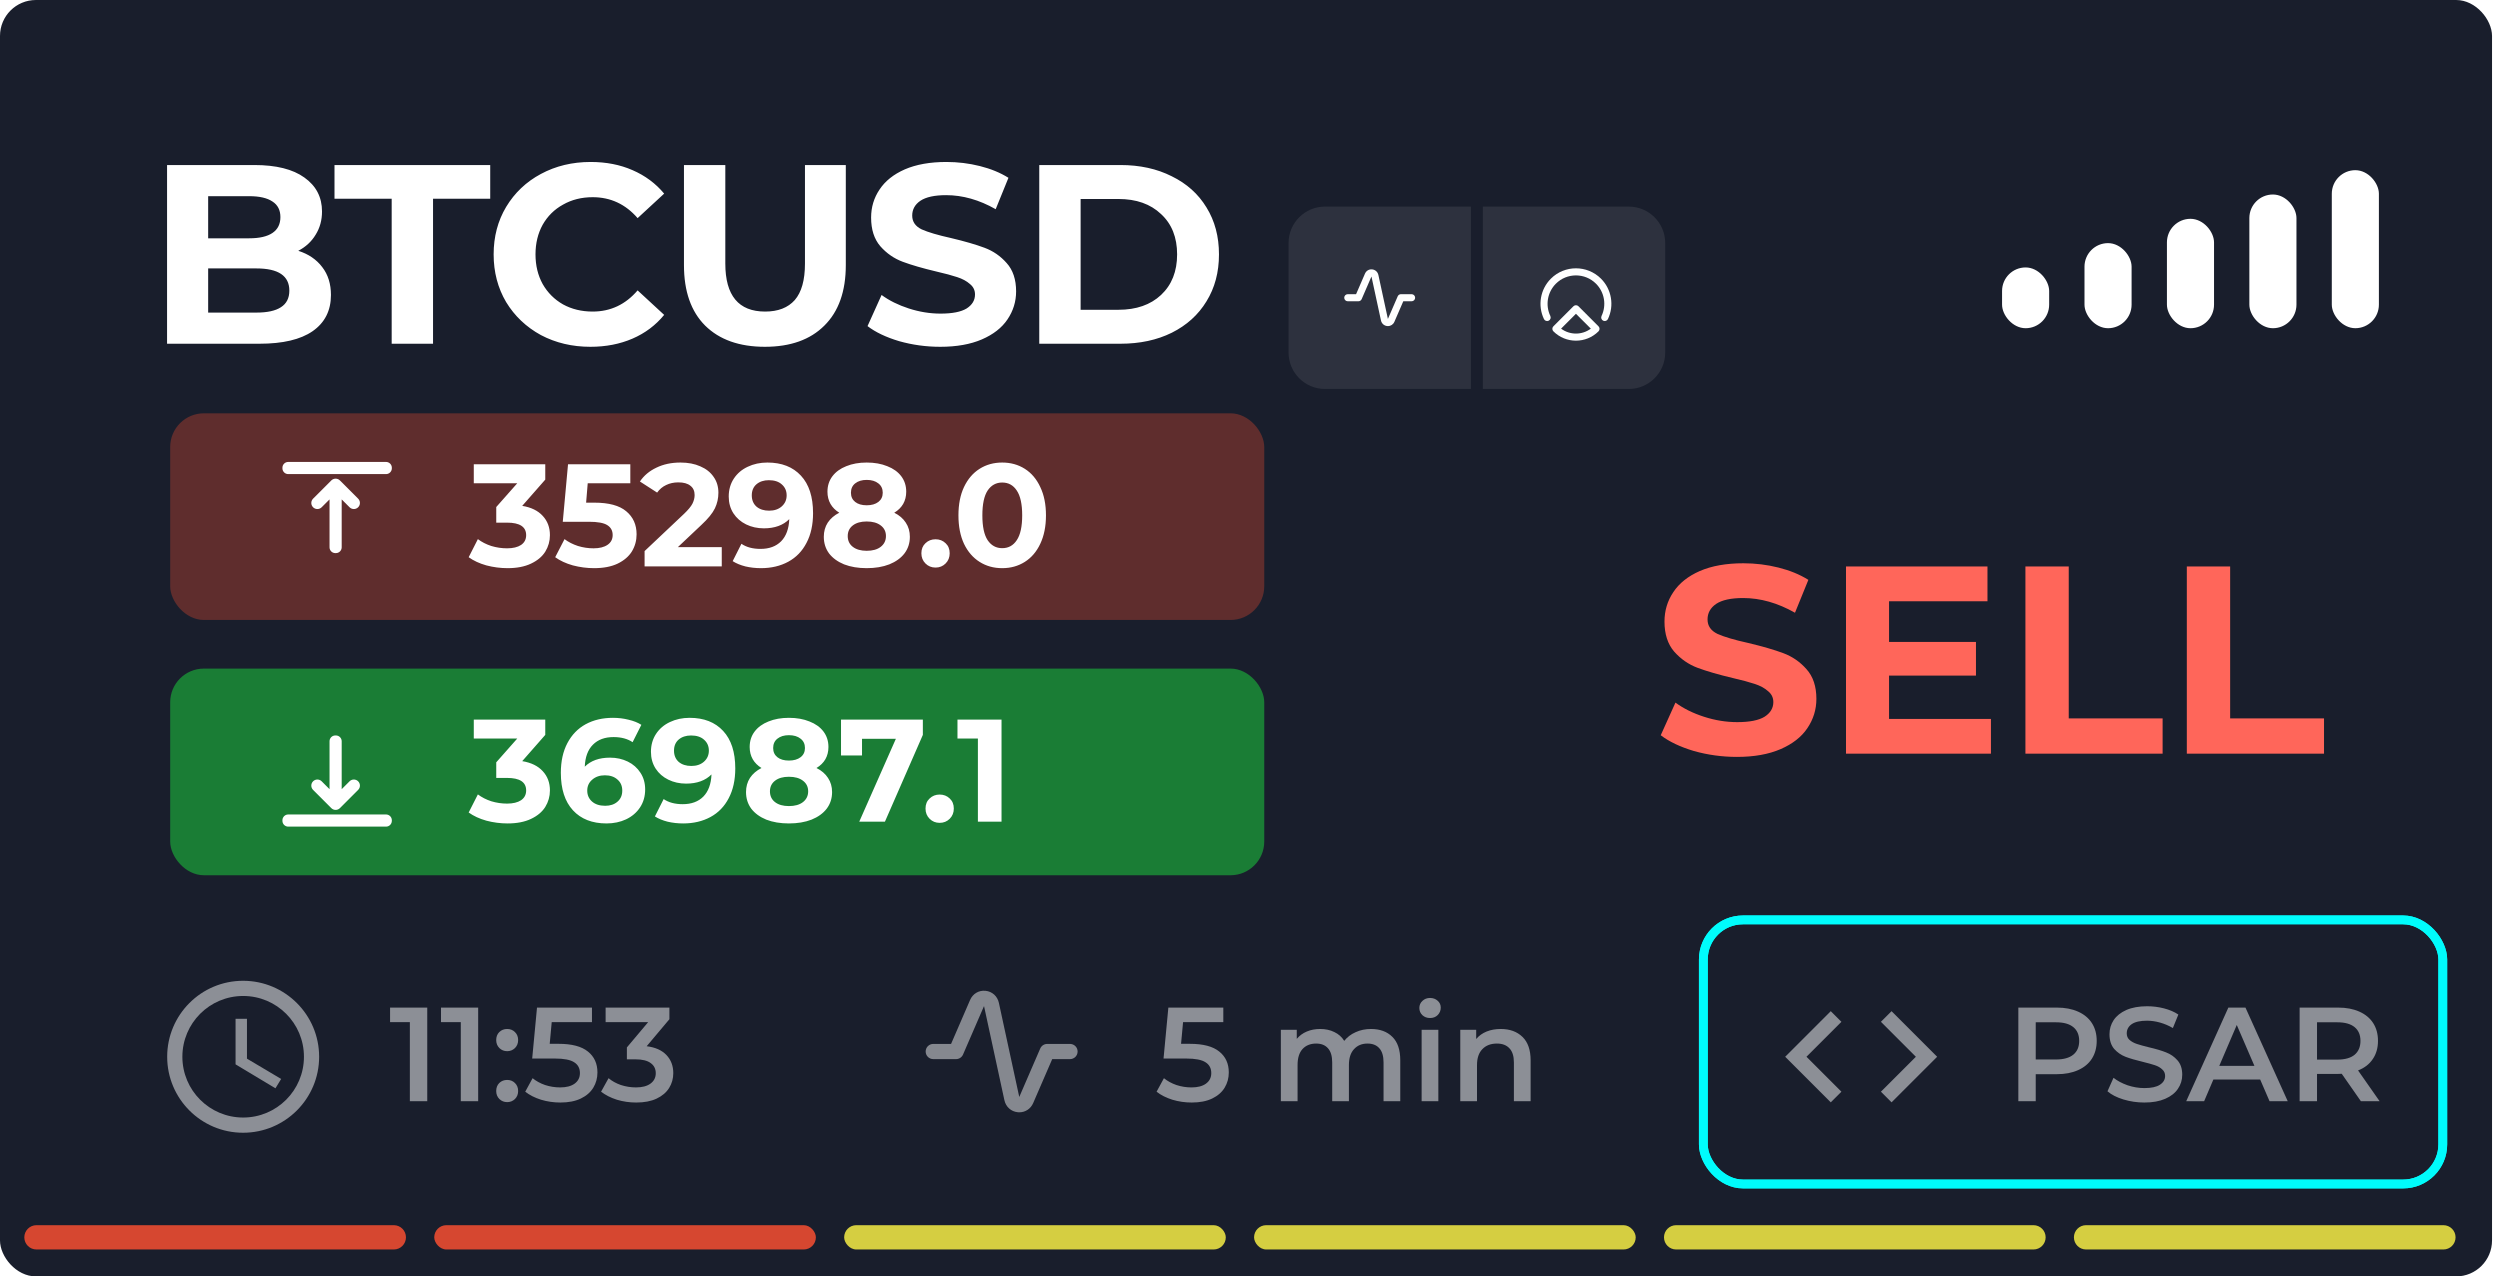 <svg width="284" height="145" viewBox="0 0 284 145" fill="none" xmlns="http://www.w3.org/2000/svg">
    <g clip-path="url(#clip0)">
        <rect width="283.095" height="145" rx="4.083" fill="#191E2C"/>
        <path d="M33.884 28.492C35.044 28.859 35.953 29.478 36.61 30.348C37.268 31.198 37.596 32.252 37.596 33.509C37.596 35.287 36.9 36.66 35.508 37.627C34.136 38.574 32.125 39.048 29.476 39.048H18.978V18.748H28.896C31.371 18.748 33.266 19.221 34.58 20.169C35.914 21.116 36.581 22.402 36.581 24.026C36.581 25.012 36.34 25.891 35.856 26.665C35.392 27.438 34.735 28.047 33.884 28.492ZM23.647 22.286V27.071H28.316C29.476 27.071 30.356 26.868 30.955 26.462C31.555 26.056 31.854 25.456 31.854 24.664C31.854 23.871 31.555 23.281 30.955 22.895C30.356 22.489 29.476 22.286 28.316 22.286H23.647ZM29.128 35.51C30.366 35.51 31.294 35.307 31.912 34.901C32.55 34.495 32.869 33.866 32.869 33.016C32.869 31.334 31.622 30.493 29.128 30.493H23.647V35.51H29.128ZM44.495 22.576H37.999V18.748H55.689V22.576H49.193V39.048H44.495V22.576ZM67.068 39.396C65 39.396 63.124 38.951 61.442 38.062C59.78 37.153 58.465 35.906 57.498 34.321C56.551 32.716 56.077 30.908 56.077 28.898C56.077 26.887 56.551 25.089 57.498 23.504C58.465 21.899 59.78 20.652 61.442 19.763C63.124 18.854 65.009 18.4 67.097 18.4C68.857 18.4 70.442 18.709 71.853 19.328C73.284 19.946 74.483 20.836 75.449 21.996L72.433 24.78C71.061 23.194 69.359 22.402 67.329 22.402C66.073 22.402 64.951 22.682 63.965 23.243C62.979 23.784 62.206 24.548 61.645 25.534C61.104 26.52 60.833 27.641 60.833 28.898C60.833 30.154 61.104 31.276 61.645 32.262C62.206 33.248 62.979 34.021 63.965 34.582C64.951 35.123 66.073 35.394 67.329 35.394C69.359 35.394 71.061 34.591 72.433 32.987L75.449 35.771C74.483 36.95 73.284 37.849 71.853 38.468C70.423 39.086 68.828 39.396 67.068 39.396ZM86.891 39.396C83.991 39.396 81.729 38.593 80.105 36.989C78.5 35.384 77.698 33.093 77.698 30.116V18.748H82.396V29.942C82.396 33.576 83.904 35.394 86.92 35.394C88.389 35.394 89.511 34.959 90.284 34.089C91.057 33.199 91.444 31.817 91.444 29.942V18.748H96.084V30.116C96.084 33.093 95.272 35.384 93.648 36.989C92.043 38.593 89.791 39.396 86.891 39.396ZM106.817 39.396C105.212 39.396 103.656 39.183 102.148 38.758C100.659 38.313 99.46 37.743 98.552 37.047L100.147 33.509C101.017 34.147 102.051 34.659 103.25 35.046C104.448 35.432 105.647 35.626 106.846 35.626C108.18 35.626 109.166 35.432 109.804 35.046C110.442 34.64 110.761 34.108 110.761 33.451C110.761 32.967 110.567 32.571 110.181 32.262C109.813 31.933 109.33 31.672 108.731 31.479C108.151 31.285 107.358 31.073 106.353 30.841C104.806 30.473 103.54 30.106 102.554 29.739C101.568 29.371 100.717 28.782 100.002 27.97C99.306 27.158 98.958 26.075 98.958 24.722C98.958 23.542 99.277 22.479 99.915 21.532C100.553 20.565 101.51 19.801 102.786 19.241C104.081 18.68 105.657 18.4 107.513 18.4C108.808 18.4 110.074 18.554 111.312 18.864C112.549 19.173 113.632 19.618 114.56 20.198L113.11 23.765C111.234 22.701 109.359 22.17 107.484 22.17C106.169 22.17 105.193 22.382 104.555 22.808C103.936 23.233 103.627 23.794 103.627 24.49C103.627 25.186 103.984 25.708 104.7 26.056C105.434 26.384 106.546 26.713 108.035 27.042C109.581 27.409 110.848 27.776 111.834 28.144C112.82 28.511 113.661 29.091 114.357 29.884C115.072 30.676 115.43 31.749 115.43 33.103C115.43 34.263 115.101 35.326 114.444 36.293C113.806 37.24 112.839 37.994 111.544 38.555C110.248 39.115 108.673 39.396 106.817 39.396ZM118.06 18.748H127.282C129.486 18.748 131.429 19.173 133.111 20.024C134.812 20.855 136.127 22.034 137.055 23.562C138.002 25.089 138.476 26.868 138.476 28.898C138.476 30.928 138.002 32.706 137.055 34.234C136.127 35.761 134.812 36.95 133.111 37.801C131.429 38.632 129.486 39.048 127.282 39.048H118.06V18.748ZM127.05 35.191C129.08 35.191 130.694 34.63 131.893 33.509C133.111 32.368 133.72 30.831 133.72 28.898C133.72 26.964 133.111 25.437 131.893 24.316C130.694 23.175 129.08 22.605 127.05 22.605H122.758V35.191H127.05Z" fill="white"/>
        <path d="M278.952 140.561C278.952 141.324 278.334 141.942 277.571 141.942L236.978 141.942C236.215 141.942 235.597 141.324 235.597 140.561C235.597 139.798 236.215 139.18 236.978 139.18L277.571 139.18C278.334 139.18 278.952 139.798 278.952 140.561Z" fill="#D5CE41"/>
        <path d="M232.385 140.561C232.385 141.324 231.766 141.942 231.004 141.942L190.41 141.942C189.648 141.942 189.029 141.324 189.029 140.561C189.029 139.798 189.648 139.18 190.41 139.18L231.004 139.18C231.766 139.18 232.385 139.798 232.385 140.561Z" fill="#D5CE41"/>
        <rect x="185.817" y="141.942" width="43.355" height="2.762" rx="1.381" transform="rotate(180 185.817 141.942)" fill="#D5CE41"/>
        <rect x="139.25" y="141.942" width="43.355" height="2.762" rx="1.381" transform="rotate(180 139.25 141.942)" fill="#D5CE41"/>
        <rect x="92.684" y="141.942" width="43.355" height="2.762" rx="1.381" transform="rotate(180 92.684 141.942)" fill="#D64730"/>
        <path d="M46.117 140.561C46.117 141.324 45.499 141.942 44.736 141.942L4.143 141.942C3.38 141.942 2.762 141.324 2.762 140.561C2.762 139.798 3.38 139.18 4.143 139.18L44.736 139.18C45.499 139.18 46.117 139.798 46.117 140.561Z" fill="#D64730"/>
        <rect x="227.434" y="30.381" width="5.351" height="6.905" rx="2.676" fill="white"/>
        <rect x="236.798" y="27.619" width="5.351" height="9.667" rx="2.676" fill="white"/>
        <rect x="246.163" y="24.857" width="5.351" height="12.429" rx="2.676" fill="white"/>
        <rect x="255.527" y="22.095" width="5.351" height="15.191" rx="2.676" fill="white"/>
        <rect x="264.892" y="19.333" width="5.351" height="17.952" rx="2.676" fill="white"/>
        <path opacity="0.5" d="M48.535 114.462V125.095H46.56V116.118H44.312V114.462H48.535ZM54.32 114.462V125.095H52.346V116.118H50.097V114.462H54.32ZM57.614 119.414C57.27 119.414 56.977 119.297 56.733 119.064C56.49 118.821 56.369 118.518 56.369 118.153C56.369 117.778 56.485 117.475 56.718 117.242C56.961 117.009 57.26 116.892 57.614 116.892C57.969 116.892 58.263 117.009 58.496 117.242C58.739 117.475 58.86 117.778 58.86 118.153C58.86 118.518 58.739 118.821 58.496 119.064C58.252 119.297 57.959 119.414 57.614 119.414ZM57.614 125.201C57.27 125.201 56.977 125.085 56.733 124.852C56.49 124.609 56.369 124.305 56.369 123.941C56.369 123.566 56.485 123.262 56.718 123.029C56.961 122.796 57.26 122.68 57.614 122.68C57.969 122.68 58.263 122.796 58.496 123.029C58.739 123.262 58.86 123.566 58.86 123.941C58.86 124.305 58.739 124.609 58.496 124.852C58.252 125.085 57.959 125.201 57.614 125.201ZM63.465 118.578C64.964 118.578 66.073 118.872 66.792 119.459C67.511 120.037 67.87 120.827 67.87 121.829C67.87 122.467 67.713 123.044 67.399 123.561C67.085 124.077 66.615 124.487 65.987 124.791C65.359 125.095 64.584 125.247 63.663 125.247C62.903 125.247 62.169 125.141 61.46 124.928C60.751 124.705 60.154 124.401 59.667 124.017L60.503 122.482C60.898 122.806 61.369 123.065 61.916 123.257C62.473 123.439 63.045 123.53 63.632 123.53C64.331 123.53 64.878 123.389 65.273 123.105C65.678 122.811 65.88 122.411 65.88 121.905C65.88 121.358 65.663 120.948 65.227 120.675C64.802 120.391 64.068 120.249 63.025 120.249H60.457L61.004 114.462H67.247V116.118H62.675L62.447 118.578H63.465ZM73.462 118.852C74.444 118.973 75.194 119.308 75.71 119.854C76.227 120.401 76.485 121.085 76.485 121.905C76.485 122.523 76.328 123.085 76.014 123.591C75.7 124.098 75.224 124.503 74.586 124.806C73.958 125.1 73.189 125.247 72.277 125.247C71.517 125.247 70.783 125.141 70.074 124.928C69.376 124.705 68.778 124.401 68.282 124.017L69.133 122.482C69.517 122.806 69.983 123.065 70.53 123.257C71.087 123.439 71.659 123.53 72.247 123.53C72.945 123.53 73.492 123.389 73.887 123.105C74.292 122.811 74.495 122.417 74.495 121.92C74.495 121.424 74.302 121.039 73.918 120.766C73.543 120.482 72.966 120.34 72.186 120.34H71.214V118.989L73.629 116.118H68.798V114.462H76.044V115.783L73.462 118.852Z" fill="white"/>
        <g opacity="0.5">
            <path fill-rule="evenodd" clip-rule="evenodd" d="M27.614 111.417C22.85 111.417 18.992 115.283 18.992 120.048C18.992 124.812 22.85 128.679 27.614 128.679C32.387 128.679 36.254 124.812 36.254 120.048C36.254 115.283 32.387 111.417 27.614 111.417ZM27.623 126.952C23.808 126.952 20.718 123.863 20.718 120.048C20.718 116.233 23.808 113.143 27.623 113.143C31.438 113.143 34.528 116.233 34.528 120.048C34.528 123.863 31.438 126.952 27.623 126.952ZM26.76 115.732H28.055V120.264L31.939 122.568L31.291 123.63L26.76 120.911V115.732Z" fill="white"/>
        </g>
        <path opacity="0.5" d="M135.186 118.579C136.684 118.579 137.793 118.872 138.512 119.46C139.231 120.037 139.591 120.827 139.591 121.829C139.591 122.467 139.434 123.045 139.12 123.561C138.806 124.077 138.335 124.488 137.707 124.791C137.079 125.095 136.305 125.247 135.383 125.247C134.623 125.247 133.889 125.141 133.18 124.928C132.471 124.705 131.874 124.402 131.388 124.017L132.223 122.482C132.618 122.807 133.089 123.065 133.636 123.257C134.193 123.439 134.765 123.531 135.353 123.531C136.051 123.531 136.598 123.389 136.993 123.105C137.398 122.812 137.601 122.412 137.601 121.905C137.601 121.358 137.383 120.948 136.948 120.675C136.522 120.391 135.788 120.249 134.745 120.249H132.178L132.725 114.462H138.968V116.118H134.396L134.168 118.579H135.186ZM155.744 116.892C156.766 116.892 157.577 117.191 158.174 117.789C158.772 118.376 159.07 119.262 159.07 120.447V125.095H157.171V120.69C157.171 119.981 157.015 119.449 156.701 119.095C156.387 118.73 155.936 118.548 155.349 118.548C154.711 118.548 154.199 118.761 153.814 119.186C153.43 119.601 153.237 120.199 153.237 120.979V125.095H151.338V120.69C151.338 119.981 151.181 119.449 150.867 119.095C150.553 118.73 150.103 118.548 149.515 118.548C148.867 118.548 148.351 118.756 147.966 119.171C147.591 119.586 147.404 120.189 147.404 120.979V125.095H145.505V116.984H147.313V118.016C147.617 117.652 147.996 117.373 148.452 117.181C148.908 116.989 149.414 116.892 149.971 116.892C150.579 116.892 151.116 117.009 151.581 117.242C152.057 117.465 152.432 117.799 152.705 118.244C153.04 117.819 153.47 117.49 153.997 117.257C154.523 117.014 155.106 116.892 155.744 116.892ZM161.497 116.984H163.396V125.095H161.497V116.984ZM162.454 115.647C162.109 115.647 161.821 115.54 161.588 115.328C161.355 115.105 161.238 114.832 161.238 114.507C161.238 114.183 161.355 113.915 161.588 113.702C161.821 113.48 162.109 113.368 162.454 113.368C162.798 113.368 163.087 113.475 163.32 113.687C163.553 113.89 163.669 114.148 163.669 114.462C163.669 114.796 163.553 115.08 163.32 115.313C163.097 115.535 162.808 115.647 162.454 115.647ZM170.49 116.892C171.513 116.892 172.334 117.191 172.951 117.789C173.569 118.386 173.878 119.272 173.878 120.447V125.095H171.979V120.69C171.979 119.981 171.812 119.449 171.478 119.095C171.144 118.73 170.668 118.548 170.05 118.548C169.351 118.548 168.799 118.761 168.394 119.186C167.989 119.601 167.787 120.204 167.787 120.994V125.095H165.888V116.984H167.695V118.032C168.009 117.657 168.404 117.373 168.88 117.181C169.356 116.989 169.893 116.892 170.49 116.892Z" fill="white"/>
        <g opacity="0.5">
            <path fill-rule="evenodd" clip-rule="evenodd" d="M115.796 126.358C115.739 126.358 115.679 126.355 115.619 126.349C114.86 126.274 114.264 125.738 114.1 124.983L111.785 114.287L109.4 119.795C109.263 120.111 108.951 120.316 108.608 120.316H106.018C105.541 120.316 105.155 119.929 105.155 119.453C105.155 118.976 105.541 118.59 106.018 118.59H108.041L110.204 113.593C110.511 112.889 111.186 112.479 111.953 112.556C112.713 112.631 113.308 113.167 113.472 113.922L115.788 124.618L118.172 119.109C118.31 118.793 118.62 118.59 118.965 118.59H121.554C122.031 118.59 122.417 118.976 122.417 119.453C122.417 119.929 122.031 120.316 121.554 120.316H119.531L117.368 125.312C117.086 125.961 116.481 126.358 115.796 126.358Z" fill="#F2F2F2"/>
        </g>
        <g opacity="0.5">
            <path fill-rule="evenodd" clip-rule="evenodd" d="M217.642 120.048L213.672 124.018L214.88 125.226L220.059 120.048L214.88 114.869L213.672 116.077L217.642 120.048ZM205.214 120.048L209.184 124.018L207.975 125.226L202.797 120.048L207.975 114.869L209.184 116.078L205.214 120.048Z" fill="white"/>
        </g>
        <path opacity="0.5" d="M233.659 114.462C234.581 114.462 235.381 114.614 236.059 114.917C236.748 115.221 237.275 115.657 237.639 116.224C238.004 116.791 238.186 117.464 238.186 118.244C238.186 119.014 238.004 119.687 237.639 120.265C237.275 120.832 236.748 121.267 236.059 121.571C235.381 121.875 234.581 122.027 233.659 122.027H231.259V125.095H229.284V114.462H233.659ZM233.568 120.356C234.429 120.356 235.082 120.173 235.528 119.809C235.973 119.444 236.196 118.923 236.196 118.244C236.196 117.566 235.973 117.044 235.528 116.68C235.082 116.315 234.429 116.133 233.568 116.133H231.259V120.356H233.568ZM243.603 125.247C242.782 125.247 241.987 125.131 241.218 124.898C240.458 124.665 239.856 124.356 239.41 123.971L240.094 122.437C240.529 122.781 241.061 123.065 241.689 123.287C242.327 123.5 242.965 123.606 243.603 123.606C244.393 123.606 244.98 123.48 245.365 123.227C245.76 122.973 245.957 122.639 245.957 122.224C245.957 121.92 245.846 121.672 245.623 121.48C245.41 121.277 245.137 121.12 244.803 121.009C244.469 120.897 244.013 120.771 243.436 120.629C242.625 120.437 241.967 120.244 241.461 120.052C240.965 119.859 240.534 119.561 240.17 119.156C239.815 118.74 239.638 118.183 239.638 117.485C239.638 116.897 239.795 116.366 240.109 115.89C240.433 115.404 240.914 115.019 241.552 114.735C242.2 114.452 242.99 114.31 243.922 114.31C244.57 114.31 245.208 114.391 245.836 114.553C246.464 114.715 247.005 114.948 247.461 115.252L246.838 116.786C246.372 116.512 245.886 116.305 245.38 116.163C244.874 116.021 244.382 115.95 243.906 115.95C243.127 115.95 242.544 116.082 242.16 116.345C241.785 116.609 241.598 116.958 241.598 117.394C241.598 117.697 241.704 117.945 241.917 118.138C242.139 118.33 242.418 118.482 242.752 118.594C243.086 118.705 243.542 118.832 244.119 118.973C244.909 119.156 245.557 119.348 246.064 119.551C246.57 119.743 247 120.042 247.355 120.447C247.719 120.852 247.902 121.399 247.902 122.087C247.902 122.675 247.74 123.206 247.415 123.682C247.102 124.158 246.621 124.538 245.972 124.822C245.324 125.105 244.534 125.247 243.603 125.247ZM256.756 122.634H251.44L250.391 125.095H248.356L253.141 114.462H255.085L259.885 125.095H257.82L256.756 122.634ZM256.103 121.085L254.098 116.437L252.108 121.085H256.103ZM268.195 125.095L266.023 121.981C265.932 121.991 265.795 121.996 265.613 121.996H263.213V125.095H261.238V114.462H265.613C266.534 114.462 267.334 114.614 268.013 114.917C268.701 115.221 269.228 115.657 269.593 116.224C269.957 116.791 270.139 117.464 270.139 118.244C270.139 119.044 269.942 119.733 269.547 120.31C269.162 120.887 268.605 121.318 267.876 121.601L270.322 125.095H268.195ZM268.149 118.244C268.149 117.566 267.927 117.044 267.481 116.68C267.035 116.315 266.382 116.133 265.521 116.133H263.213V120.371H265.521C266.382 120.371 267.035 120.189 267.481 119.824C267.927 119.449 268.149 118.923 268.149 118.244Z" fill="white"/>
        <path d="M197.319 85.984C195.638 85.984 194.007 85.761 192.427 85.315C190.868 84.849 189.612 84.252 188.66 83.523L190.331 79.816C191.243 80.485 192.326 81.021 193.582 81.426C194.838 81.832 196.093 82.034 197.349 82.034C198.747 82.034 199.78 81.832 200.448 81.426C201.116 81.001 201.451 80.444 201.451 79.755C201.451 79.249 201.248 78.834 200.843 78.51C200.458 78.166 199.952 77.892 199.324 77.69C198.716 77.487 197.886 77.264 196.833 77.021C195.212 76.636 193.886 76.252 192.853 75.867C191.82 75.482 190.929 74.864 190.179 74.013C189.45 73.163 189.086 72.029 189.086 70.611C189.086 69.375 189.42 68.261 190.088 67.269C190.757 66.256 191.759 65.456 193.096 64.869C194.453 64.281 196.104 63.988 198.048 63.988C199.405 63.988 200.732 64.15 202.028 64.474C203.324 64.798 204.458 65.264 205.431 65.871L203.911 69.608C201.947 68.494 199.982 67.937 198.018 67.937C196.64 67.937 195.617 68.16 194.949 68.606C194.301 69.051 193.977 69.639 193.977 70.368C193.977 71.097 194.352 71.644 195.101 72.008C195.871 72.353 197.035 72.697 198.595 73.041C200.215 73.426 201.542 73.811 202.575 74.196C203.608 74.581 204.489 75.188 205.218 76.019C205.967 76.849 206.342 77.973 206.342 79.391C206.342 80.606 205.998 81.72 205.309 82.733C204.641 83.725 203.628 84.515 202.271 85.103C200.914 85.69 199.263 85.984 197.319 85.984ZM226.171 81.669V85.619H209.705V64.352H225.777V68.302H214.596V72.92H224.47V76.748H214.596V81.669H226.171ZM230.088 64.352H235.009V81.609H245.673V85.619H230.088V64.352ZM248.423 64.352H253.345V81.609H264.008V85.619H248.423V64.352Z" fill="#FF665A"/>
        <rect x="19.333" y="46.952" width="124.286" height="23.476" rx="3.83" fill="#D64730" fill-opacity="0.37"/>
        <path fill-rule="evenodd" clip-rule="evenodd" d="M32.739 52.476H43.858C44.218 52.476 44.513 52.771 44.513 53.131V53.203C44.513 53.562 44.218 53.857 43.858 53.857H32.739C32.379 53.857 32.084 53.562 32.084 53.203V53.131C32.084 52.771 32.379 52.476 32.739 52.476ZM38.816 56.732L38.816 62.179C38.816 62.538 38.521 62.833 38.161 62.833H38.09C37.73 62.833 37.435 62.538 37.435 62.179V56.732L36.542 57.625C36.272 57.895 35.836 57.895 35.566 57.625C35.431 57.49 35.364 57.313 35.364 57.137C35.364 56.96 35.431 56.784 35.566 56.649L37.637 54.577C37.907 54.308 38.344 54.308 38.614 54.577L40.685 56.649C40.955 56.919 40.955 57.356 40.685 57.625C40.415 57.895 39.979 57.895 39.709 57.625L38.816 56.732Z" fill="white"/>
        <path d="M59.324 57.467C60.34 57.632 61.119 58.013 61.66 58.61C62.202 59.195 62.472 59.925 62.472 60.797C62.472 61.471 62.296 62.095 61.942 62.67C61.589 63.233 61.047 63.686 60.318 64.029C59.6 64.371 58.716 64.543 57.667 64.543C56.849 64.543 56.043 64.438 55.247 64.228C54.463 64.007 53.795 63.697 53.242 63.3L54.286 61.245C54.728 61.576 55.236 61.836 55.811 62.024C56.396 62.2 56.993 62.289 57.6 62.289C58.274 62.289 58.805 62.162 59.191 61.908C59.578 61.642 59.771 61.272 59.771 60.797C59.771 59.847 59.048 59.372 57.6 59.372H56.374V57.599L58.761 54.898H53.822V52.744H61.942V54.484L59.324 57.467ZM67.527 57.102C69.162 57.102 70.367 57.428 71.14 58.08C71.924 58.731 72.316 59.604 72.316 60.698C72.316 61.405 72.14 62.051 71.786 62.637C71.433 63.211 70.891 63.675 70.162 64.029C69.444 64.371 68.555 64.543 67.494 64.543C66.677 64.543 65.87 64.438 65.075 64.228C64.29 64.007 63.622 63.697 63.07 63.3L64.13 61.245C64.572 61.576 65.08 61.836 65.655 62.024C66.229 62.2 66.82 62.289 67.428 62.289C68.102 62.289 68.632 62.156 69.019 61.891C69.405 61.626 69.599 61.256 69.599 60.781C69.599 60.284 69.394 59.908 68.986 59.654C68.588 59.4 67.892 59.273 66.898 59.273H63.931L64.528 52.744H71.604V54.898H66.765L66.583 57.102H67.527ZM81.992 62.156V64.344H73.225V62.604L77.7 58.378C78.175 57.925 78.495 57.538 78.661 57.218C78.826 56.886 78.909 56.561 78.909 56.24C78.909 55.776 78.749 55.423 78.429 55.18C78.119 54.925 77.661 54.798 77.053 54.798C76.545 54.798 76.087 54.898 75.678 55.097C75.269 55.285 74.927 55.572 74.65 55.959L72.695 54.699C73.148 54.025 73.772 53.5 74.568 53.125C75.363 52.738 76.274 52.545 77.302 52.545C78.164 52.545 78.915 52.688 79.556 52.976C80.207 53.252 80.71 53.65 81.064 54.169C81.428 54.677 81.61 55.279 81.61 55.975C81.61 56.605 81.478 57.196 81.213 57.748C80.948 58.301 80.434 58.93 79.672 59.637L77.004 62.156H81.992ZM87.176 52.545C88.8 52.545 90.07 53.042 90.987 54.036C91.904 55.019 92.363 56.439 92.363 58.295C92.363 59.61 92.114 60.737 91.617 61.676C91.131 62.615 90.44 63.327 89.546 63.813C88.651 64.299 87.618 64.543 86.447 64.543C85.828 64.543 85.237 64.476 84.674 64.344C84.11 64.2 83.63 64.001 83.232 63.747L84.226 61.775C84.79 62.162 85.513 62.355 86.397 62.355C87.38 62.355 88.159 62.068 88.734 61.493C89.308 60.908 89.617 60.068 89.662 58.974C88.966 59.67 88.004 60.019 86.778 60.019C86.038 60.019 85.364 59.869 84.756 59.571C84.149 59.273 83.668 58.853 83.315 58.312C82.961 57.759 82.784 57.124 82.784 56.406C82.784 55.633 82.978 54.953 83.364 54.368C83.751 53.782 84.276 53.335 84.939 53.025C85.613 52.705 86.358 52.545 87.176 52.545ZM87.375 58.013C87.96 58.013 88.435 57.853 88.8 57.533C89.175 57.201 89.363 56.782 89.363 56.273C89.363 55.765 89.181 55.351 88.816 55.031C88.463 54.71 87.971 54.55 87.342 54.55C86.767 54.55 86.298 54.705 85.933 55.014C85.579 55.323 85.403 55.743 85.403 56.273C85.403 56.804 85.579 57.229 85.933 57.549C86.298 57.859 86.778 58.013 87.375 58.013ZM101.588 58.245C102.163 58.533 102.599 58.908 102.897 59.372C103.207 59.836 103.361 60.372 103.361 60.98C103.361 61.698 103.157 62.327 102.748 62.869C102.34 63.399 101.765 63.813 101.025 64.112C100.285 64.399 99.428 64.543 98.456 64.543C97.484 64.543 96.628 64.399 95.888 64.112C95.159 63.813 94.59 63.399 94.181 62.869C93.783 62.327 93.584 61.698 93.584 60.98C93.584 60.372 93.734 59.836 94.032 59.372C94.341 58.908 94.778 58.533 95.341 58.245C94.91 57.98 94.579 57.649 94.347 57.251C94.115 56.842 93.999 56.378 93.999 55.859C93.999 55.185 94.186 54.6 94.562 54.102C94.938 53.605 95.462 53.224 96.136 52.959C96.81 52.683 97.584 52.545 98.456 52.545C99.34 52.545 100.119 52.683 100.793 52.959C101.478 53.224 102.008 53.605 102.384 54.102C102.759 54.6 102.947 55.185 102.947 55.859C102.947 56.378 102.831 56.842 102.599 57.251C102.367 57.649 102.03 57.98 101.588 58.245ZM98.456 54.517C97.915 54.517 97.479 54.649 97.147 54.914C96.827 55.169 96.667 55.522 96.667 55.975C96.667 56.417 96.827 56.765 97.147 57.019C97.468 57.273 97.904 57.4 98.456 57.4C99.009 57.4 99.451 57.273 99.782 57.019C100.113 56.765 100.279 56.417 100.279 55.975C100.279 55.522 100.113 55.169 99.782 54.914C99.451 54.649 99.009 54.517 98.456 54.517ZM98.456 62.571C99.13 62.571 99.66 62.421 100.047 62.123C100.445 61.814 100.644 61.405 100.644 60.897C100.644 60.389 100.445 59.985 100.047 59.687C99.66 59.389 99.13 59.24 98.456 59.24C97.793 59.24 97.269 59.389 96.882 59.687C96.495 59.985 96.302 60.389 96.302 60.897C96.302 61.416 96.495 61.825 96.882 62.123C97.269 62.421 97.793 62.571 98.456 62.571ZM106.277 64.476C105.824 64.476 105.443 64.322 105.133 64.012C104.824 63.703 104.669 63.316 104.669 62.852C104.669 62.377 104.824 61.996 105.133 61.709C105.443 61.41 105.824 61.261 106.277 61.261C106.73 61.261 107.111 61.41 107.42 61.709C107.73 61.996 107.884 62.377 107.884 62.852C107.884 63.316 107.73 63.703 107.42 64.012C107.111 64.322 106.73 64.476 106.277 64.476ZM113.85 64.543C112.889 64.543 112.033 64.305 111.282 63.83C110.53 63.355 109.939 62.67 109.509 61.775C109.089 60.869 108.879 59.792 108.879 58.544C108.879 57.295 109.089 56.224 109.509 55.329C109.939 54.423 110.53 53.732 111.282 53.257C112.033 52.782 112.889 52.545 113.85 52.545C114.811 52.545 115.668 52.782 116.419 53.257C117.17 53.732 117.756 54.423 118.175 55.329C118.606 56.224 118.822 57.295 118.822 58.544C118.822 59.792 118.606 60.869 118.175 61.775C117.756 62.67 117.17 63.355 116.419 63.83C115.668 64.305 114.811 64.543 113.85 64.543ZM113.85 62.272C114.557 62.272 115.11 61.968 115.507 61.361C115.916 60.753 116.121 59.814 116.121 58.544C116.121 57.273 115.916 56.334 115.507 55.727C115.11 55.119 114.557 54.815 113.85 54.815C113.154 54.815 112.602 55.119 112.193 55.727C111.795 56.334 111.597 57.273 111.597 58.544C111.597 59.814 111.795 60.753 112.193 61.361C112.602 61.968 113.154 62.272 113.85 62.272Z" fill="white"/>
        <rect x="19.333" y="75.952" width="124.286" height="23.476" rx="3.83" fill="#1BC53C" fill-opacity="0.57"/>
        <path fill-rule="evenodd" clip-rule="evenodd" d="M32.739 93.905H43.858C44.218 93.905 44.513 93.61 44.513 93.25V93.178C44.513 92.819 44.218 92.524 43.858 92.524H32.739C32.379 92.524 32.084 92.819 32.084 93.178V93.25C32.084 93.61 32.379 93.905 32.739 93.905ZM38.816 89.649L38.816 84.202C38.816 83.843 38.521 83.548 38.161 83.548H38.09C37.73 83.548 37.435 83.843 37.435 84.202V89.649L36.542 88.756C36.272 88.486 35.836 88.486 35.566 88.756C35.431 88.891 35.364 89.067 35.364 89.244C35.364 89.421 35.431 89.597 35.566 89.732L37.637 91.804C37.907 92.073 38.344 92.073 38.614 91.804L40.685 89.732C40.955 89.462 40.955 89.025 40.685 88.756C40.415 88.486 39.979 88.486 39.709 88.756L38.816 89.649Z" fill="white"/>
        <path d="M59.324 86.466C60.34 86.632 61.119 87.013 61.66 87.61C62.202 88.195 62.472 88.925 62.472 89.797C62.472 90.471 62.296 91.095 61.942 91.67C61.589 92.233 61.047 92.686 60.318 93.029C59.6 93.371 58.716 93.543 57.667 93.543C56.849 93.543 56.043 93.438 55.247 93.228C54.463 93.007 53.795 92.697 53.242 92.3L54.286 90.245C54.728 90.576 55.236 90.836 55.811 91.024C56.396 91.2 56.993 91.289 57.6 91.289C58.274 91.289 58.805 91.162 59.191 90.908C59.578 90.642 59.771 90.272 59.771 89.797C59.771 88.847 59.048 88.372 57.6 88.372H56.374V86.599L58.761 83.898H53.822V81.744H61.942V83.484L59.324 86.466ZM69.297 86.069C70.037 86.069 70.711 86.218 71.318 86.516C71.926 86.814 72.406 87.24 72.76 87.792C73.114 88.334 73.29 88.963 73.29 89.681C73.29 90.455 73.097 91.134 72.71 91.72C72.324 92.305 71.793 92.758 71.119 93.079C70.457 93.388 69.716 93.543 68.899 93.543C67.275 93.543 66.004 93.045 65.087 92.051C64.171 91.057 63.712 89.637 63.712 87.792C63.712 86.478 63.961 85.351 64.458 84.412C64.955 83.473 65.645 82.76 66.529 82.274C67.424 81.788 68.457 81.545 69.628 81.545C70.247 81.545 70.838 81.617 71.401 81.76C71.976 81.893 72.462 82.086 72.859 82.34L71.865 84.312C71.291 83.925 70.567 83.732 69.694 83.732C68.711 83.732 67.932 84.019 67.358 84.594C66.783 85.168 66.474 86.002 66.43 87.096C67.115 86.411 68.07 86.069 69.297 86.069ZM68.75 91.537C69.324 91.537 69.788 91.383 70.142 91.073C70.506 90.764 70.689 90.344 70.689 89.814C70.689 89.284 70.506 88.864 70.142 88.555C69.788 88.234 69.313 88.074 68.717 88.074C68.131 88.074 67.65 88.24 67.275 88.571C66.899 88.891 66.711 89.306 66.711 89.814C66.711 90.322 66.894 90.736 67.258 91.057C67.623 91.377 68.12 91.537 68.75 91.537ZM78.34 81.545C79.964 81.545 81.234 82.042 82.151 83.036C83.068 84.019 83.527 85.439 83.527 87.295C83.527 88.61 83.278 89.737 82.781 90.676C82.295 91.615 81.605 92.327 80.71 92.813C79.815 93.299 78.782 93.543 77.611 93.543C76.992 93.543 76.401 93.476 75.838 93.344C75.274 93.2 74.794 93.001 74.396 92.747L75.39 90.775C75.954 91.162 76.677 91.355 77.561 91.355C78.544 91.355 79.323 91.068 79.898 90.493C80.472 89.908 80.781 89.068 80.826 87.975C80.13 88.671 79.168 89.019 77.942 89.019C77.202 89.019 76.528 88.869 75.921 88.571C75.313 88.273 74.832 87.853 74.479 87.312C74.125 86.759 73.948 86.124 73.948 85.406C73.948 84.633 74.142 83.953 74.528 83.368C74.915 82.782 75.44 82.335 76.103 82.025C76.777 81.705 77.522 81.545 78.34 81.545ZM78.539 87.013C79.124 87.013 79.599 86.853 79.964 86.533C80.34 86.201 80.527 85.781 80.527 85.273C80.527 84.765 80.345 84.351 79.981 84.031C79.627 83.71 79.135 83.55 78.506 83.55C77.931 83.55 77.462 83.705 77.097 84.014C76.743 84.323 76.567 84.743 76.567 85.273C76.567 85.804 76.743 86.229 77.097 86.549C77.462 86.859 77.942 87.013 78.539 87.013ZM92.752 87.245C93.327 87.533 93.763 87.908 94.061 88.372C94.371 88.836 94.525 89.372 94.525 89.98C94.525 90.698 94.321 91.327 93.912 91.869C93.504 92.399 92.929 92.813 92.189 93.112C91.449 93.399 90.593 93.543 89.62 93.543C88.648 93.543 87.792 93.399 87.052 93.112C86.323 92.813 85.754 92.399 85.345 91.869C84.947 91.327 84.748 90.698 84.748 89.98C84.748 89.372 84.897 88.836 85.196 88.372C85.505 87.908 85.942 87.533 86.505 87.245C86.074 86.98 85.743 86.649 85.511 86.251C85.279 85.842 85.163 85.378 85.163 84.859C85.163 84.185 85.35 83.6 85.726 83.103C86.102 82.605 86.626 82.224 87.3 81.959C87.974 81.683 88.748 81.545 89.62 81.545C90.504 81.545 91.283 81.683 91.957 81.959C92.642 82.224 93.172 82.605 93.548 83.103C93.923 83.6 94.111 84.185 94.111 84.859C94.111 85.378 93.995 85.842 93.763 86.251C93.531 86.649 93.194 86.98 92.752 87.245ZM89.62 83.517C89.079 83.517 88.643 83.649 88.311 83.915C87.991 84.169 87.831 84.522 87.831 84.975C87.831 85.417 87.991 85.765 88.311 86.019C88.632 86.273 89.068 86.4 89.62 86.4C90.173 86.4 90.615 86.273 90.946 86.019C91.278 85.765 91.443 85.417 91.443 84.975C91.443 84.522 91.278 84.169 90.946 83.915C90.615 83.649 90.173 83.517 89.62 83.517ZM89.62 91.57C90.294 91.57 90.825 91.421 91.211 91.123C91.609 90.814 91.808 90.405 91.808 89.897C91.808 89.389 91.609 88.985 91.211 88.687C90.825 88.389 90.294 88.24 89.62 88.24C88.957 88.24 88.433 88.389 88.046 88.687C87.659 88.985 87.466 89.389 87.466 89.897C87.466 90.416 87.659 90.825 88.046 91.123C88.433 91.421 88.957 91.57 89.62 91.57ZM104.836 81.744V83.484L100.527 93.344H97.61L101.77 83.931H97.925V85.82H95.539V81.744H104.836ZM106.746 93.476C106.293 93.476 105.912 93.322 105.603 93.012C105.293 92.703 105.139 92.316 105.139 91.852C105.139 91.377 105.293 90.996 105.603 90.709C105.912 90.41 106.293 90.261 106.746 90.261C107.199 90.261 107.58 90.41 107.889 90.709C108.199 90.996 108.353 91.377 108.353 91.852C108.353 92.316 108.199 92.703 107.889 93.012C107.58 93.322 107.199 93.476 106.746 93.476ZM113.774 81.744V93.344H111.089V83.898H108.769V81.744H113.774Z" fill="white"/>
        <g filter="url(#filter0_d)">
            <path d="M146.381 22.091C146.381 19.805 148.234 17.952 150.519 17.952H167.095V38.667H150.519C148.234 38.667 146.381 36.814 146.381 34.528V22.091Z" fill="#C4C4C4" fill-opacity="0.12"/>
            <path fill-rule="evenodd" clip-rule="evenodd" d="M157.67 31.526C157.643 31.526 157.615 31.525 157.587 31.522C157.233 31.487 156.955 31.237 156.878 30.884L155.798 25.893L154.685 28.464C154.621 28.611 154.476 28.707 154.315 28.707H153.107C152.884 28.707 152.704 28.526 152.704 28.304C152.704 28.081 152.884 27.901 153.107 27.901H154.051L155.06 25.57C155.203 25.241 155.518 25.049 155.876 25.085C156.231 25.12 156.509 25.37 156.585 25.723L157.666 30.714L158.779 28.144C158.843 27.996 158.988 27.901 159.149 27.901H160.357C160.58 27.901 160.76 28.081 160.76 28.304C160.76 28.526 160.58 28.707 160.357 28.707H159.413L158.403 31.038C158.272 31.341 157.989 31.526 157.67 31.526Z" fill="white"/>
        </g>
        <g filter="url(#filter1_d)">
            <path d="M168.453 17.952H185.029C187.315 17.952 189.167 19.805 189.167 22.091V34.528C189.167 36.814 187.315 38.667 185.029 38.667H168.453V17.952Z" fill="#C4C4C4" fill-opacity="0.12"/>
            <path fill-rule="evenodd" clip-rule="evenodd" d="M175.928 30.915C176.13 30.819 176.215 30.579 176.118 30.378C175.531 29.148 175.785 27.674 176.748 26.71C178.005 25.454 180.049 25.454 181.305 26.71C182.269 27.674 182.523 29.148 181.935 30.378C181.839 30.578 181.924 30.819 182.125 30.915C182.325 31.01 182.566 30.926 182.662 30.725C183.396 29.188 183.08 27.346 181.875 26.14C180.304 24.57 177.749 24.57 176.179 26.14C174.974 27.346 174.657 29.187 175.392 30.725C175.488 30.926 175.728 31.011 175.928 30.915ZM179.028 30.128L180.717 31.816C179.72 32.563 178.337 32.563 177.34 31.816L179.028 30.128ZM181.591 32.121C181.749 31.964 181.749 31.709 181.591 31.552L179.313 29.273C179.156 29.116 178.901 29.116 178.743 29.273L176.465 31.552C176.308 31.709 176.307 31.964 176.465 32.121C177.878 33.535 180.178 33.535 181.591 32.121Z" fill="white"/>
        </g>
        <g filter="url(#filter2_f)">
            <rect x="193.5" y="104.5" width="84" height="30" rx="4.5" stroke="#00FCFC"/>
        </g>
        <rect x="193.5" y="104.5" width="84" height="30" rx="4.5" stroke="#00FCFC"/>
    </g>
    <defs>
        <filter id="filter0_d" x="118.791" y="-4.12" width="75.895" height="75.895" filterUnits="userSpaceOnUse" color-interpolation-filters="sRGB">
            <feFlood flood-opacity="0" result="BackgroundImageFix"/>
            <feColorMatrix in="SourceAlpha" type="matrix" values="0 0 0 0 0 0 0 0 0 0 0 0 0 0 0 0 0 0 127 0" result="hardAlpha"/>
            <feOffset dy="5.518"/>
            <feGaussianBlur stdDeviation="13.795"/>
            <feColorMatrix type="matrix" values="0 0 0 0 0 0 0 0 0 0 0 0 0 0 0 0 0 0 0.25 0"/>
            <feBlend mode="normal" in2="BackgroundImageFix" result="effect1_dropShadow"/>
            <feBlend mode="normal" in="SourceGraphic" in2="effect1_dropShadow" result="shape"/>
        </filter>
        <filter id="filter1_d" x="140.863" y="-4.12" width="75.895" height="75.895" filterUnits="userSpaceOnUse" color-interpolation-filters="sRGB">
            <feFlood flood-opacity="0" result="BackgroundImageFix"/>
            <feColorMatrix in="SourceAlpha" type="matrix" values="0 0 0 0 0 0 0 0 0 0 0 0 0 0 0 0 0 0 127 0" result="hardAlpha"/>
            <feOffset dy="5.518"/>
            <feGaussianBlur stdDeviation="13.795"/>
            <feColorMatrix type="matrix" values="0 0 0 0 0 0 0 0 0 0 0 0 0 0 0 0 0 0 0.25 0"/>
            <feBlend mode="normal" in2="BackgroundImageFix" result="effect1_dropShadow"/>
            <feBlend mode="normal" in="SourceGraphic" in2="effect1_dropShadow" result="shape"/>
        </filter>
        <filter id="filter2_f" x="189" y="100" width="93" height="39" filterUnits="userSpaceOnUse" color-interpolation-filters="sRGB">
            <feFlood flood-opacity="0" result="BackgroundImageFix"/>
            <feBlend mode="normal" in="SourceGraphic" in2="BackgroundImageFix" result="shape"/>
            <feGaussianBlur stdDeviation="2" result="effect1_foregroundBlur"/>
        </filter>
        <clipPath id="clip0">
            <rect width="283.095" height="145" fill="white"/>
        </clipPath>
    </defs>
</svg>
